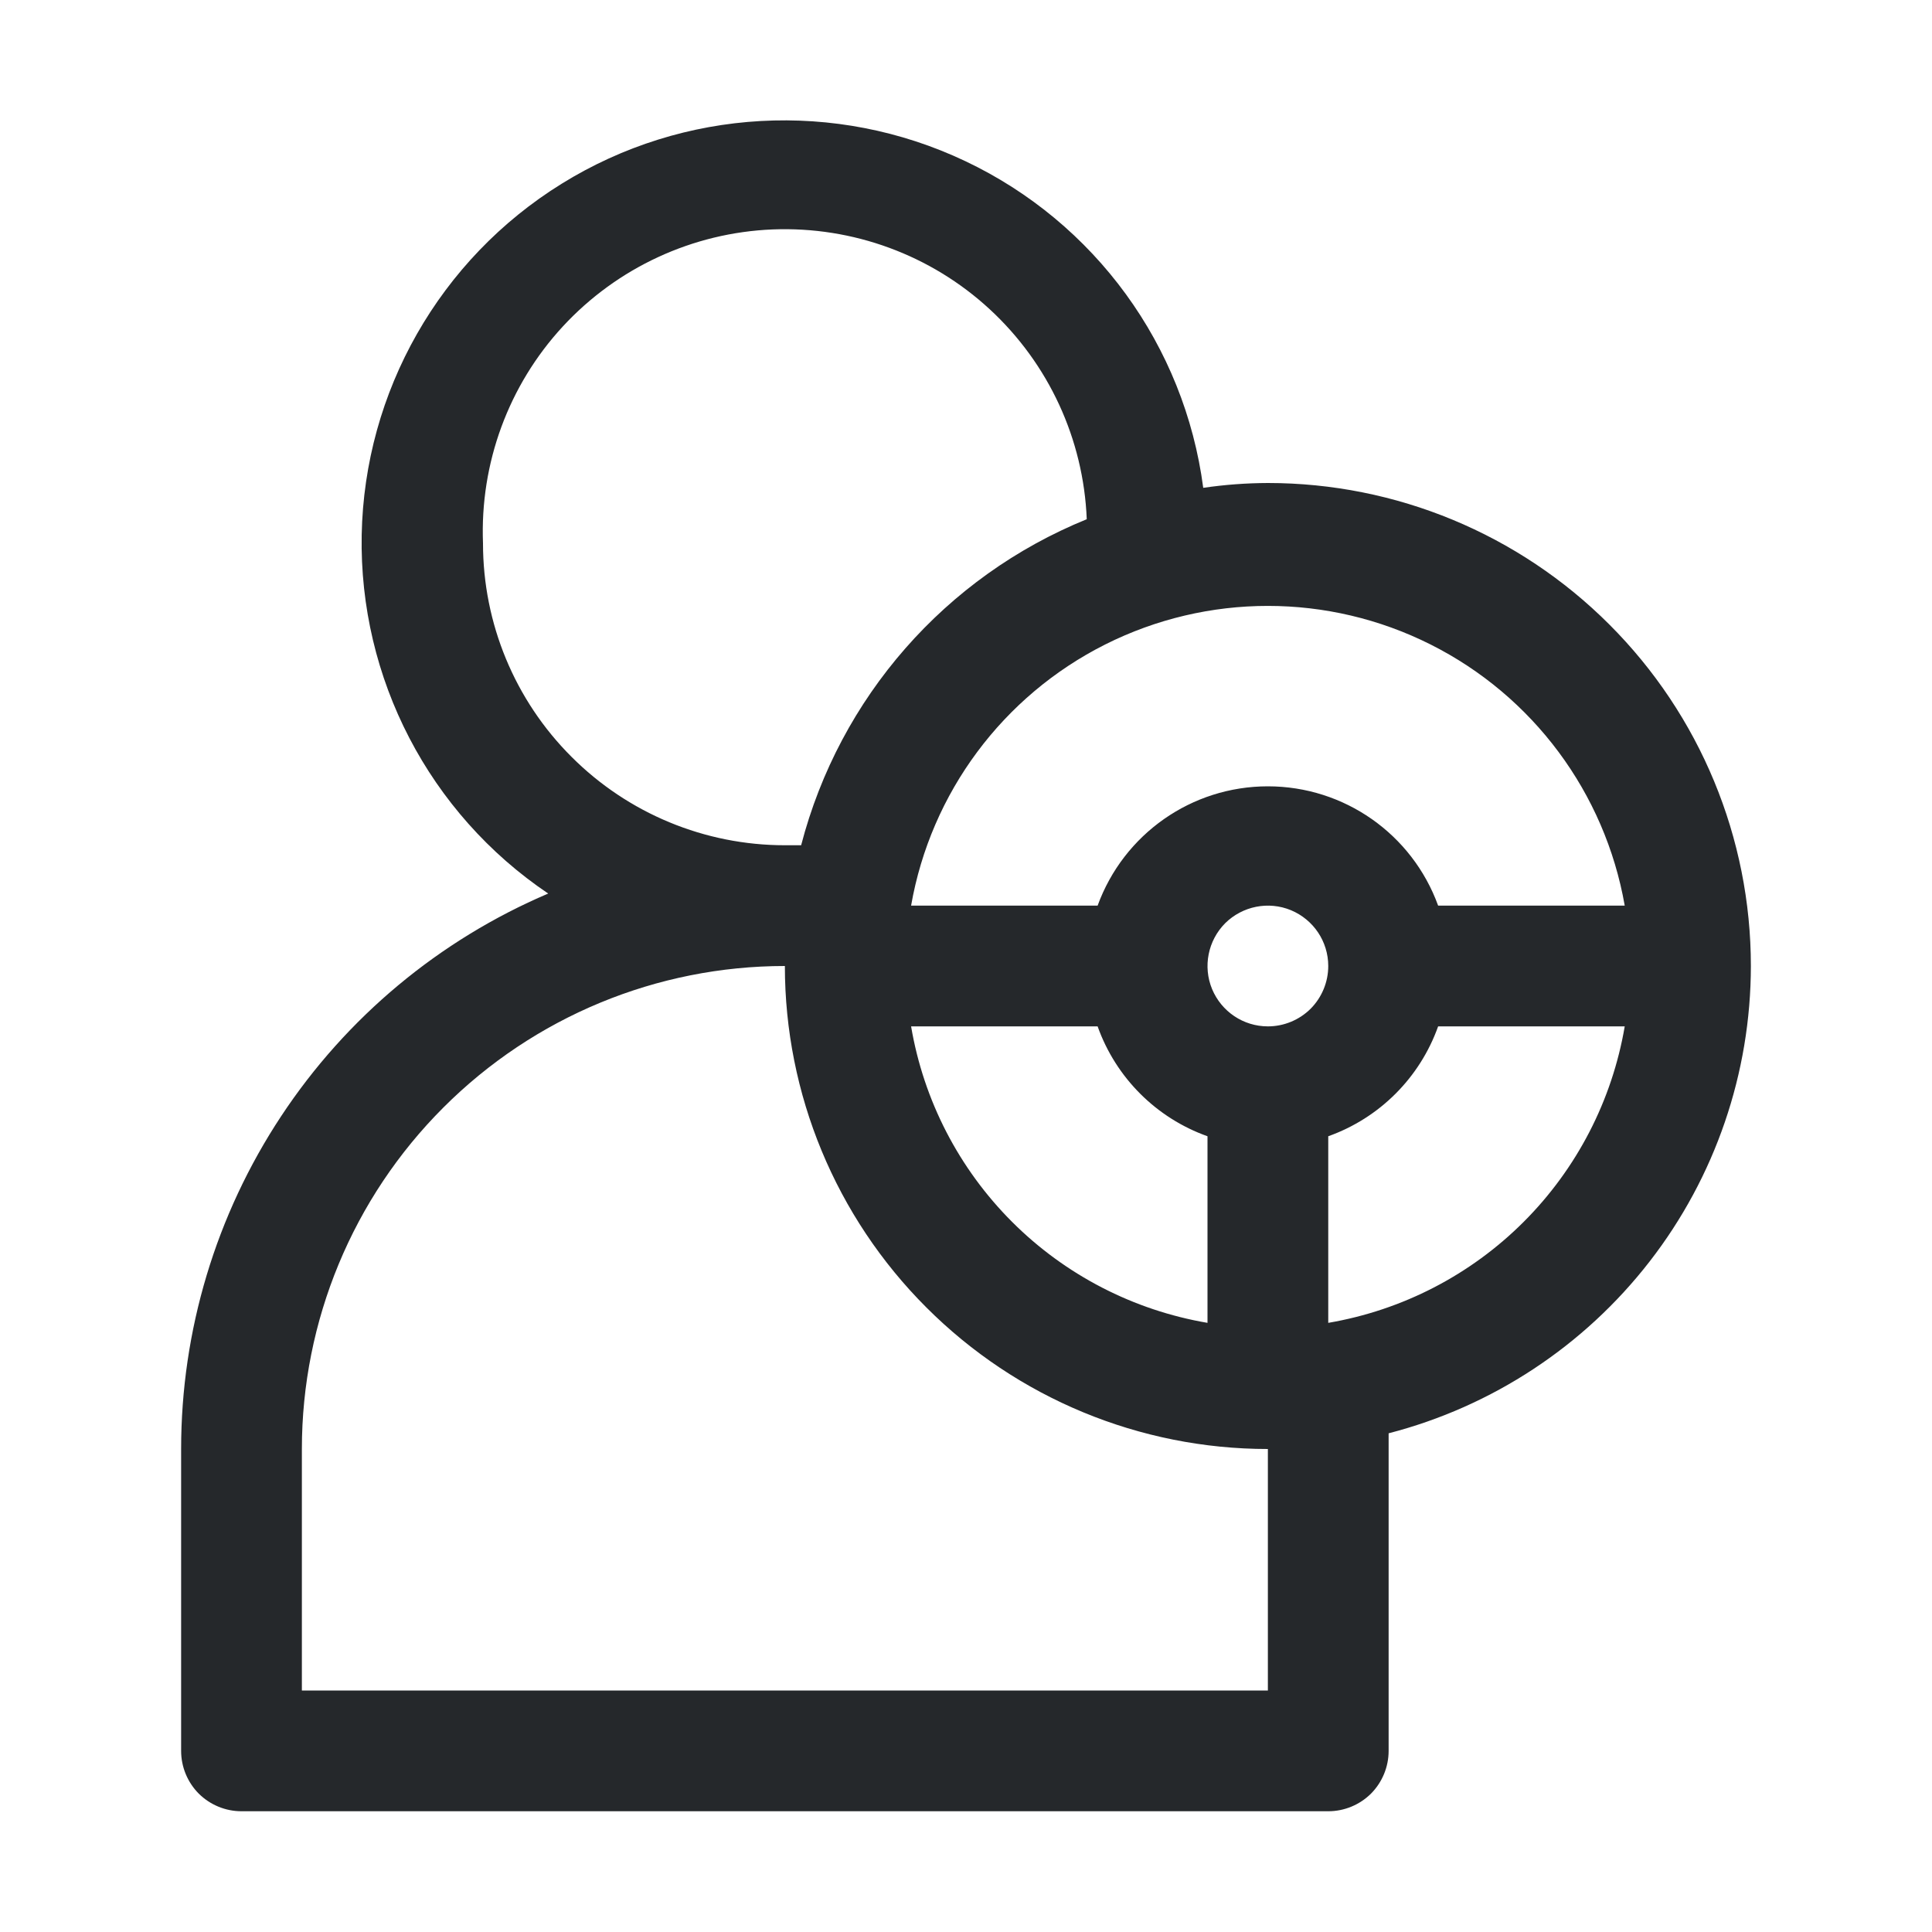 <svg width="24" height="24" viewBox="0 0 24 24" fill="none" xmlns="http://www.w3.org/2000/svg">
<path d="M21.75 12C21.75 10.409 21.118 8.883 19.992 7.758C18.867 6.632 17.341 6 15.75 6C15.482 6.001 15.213 6.021 14.947 6.06C14.715 4.293 13.602 2.765 11.992 2.002C10.381 1.238 8.493 1.343 6.978 2.282C5.463 3.22 4.527 4.864 4.493 6.645C4.46 8.427 5.332 10.104 6.81 11.1C5.457 11.677 4.304 12.637 3.493 13.865C2.682 15.092 2.25 16.529 2.25 18V21.75C2.25 21.949 2.329 22.14 2.469 22.281C2.61 22.421 2.801 22.5 3 22.5H16.5C16.699 22.5 16.89 22.421 17.031 22.281C17.171 22.14 17.25 21.949 17.25 21.75V18V17.805C18.537 17.472 19.677 16.722 20.492 15.671C21.307 14.621 21.749 13.329 21.75 12L21.75 12ZM20.183 11.25H17.865C17.542 10.36 16.697 9.768 15.75 9.768C14.803 9.768 13.959 10.36 13.635 11.25H11.318C11.563 9.848 12.458 8.645 13.729 8.006C15.001 7.367 16.499 7.367 17.771 8.006C19.043 8.645 19.937 9.848 20.183 11.25H20.183ZM11.318 12.75H13.635C13.862 13.387 14.363 13.888 15 14.115V16.433C14.08 16.276 13.232 15.838 12.572 15.178C11.912 14.518 11.474 13.67 11.318 12.75L11.318 12.75ZM15.75 12.75C15.446 12.75 15.174 12.567 15.057 12.287C14.941 12.007 15.006 11.684 15.219 11.469C15.434 11.256 15.757 11.191 16.037 11.307C16.317 11.424 16.5 11.696 16.5 12C16.5 12.199 16.421 12.39 16.281 12.531C16.14 12.671 15.949 12.75 15.75 12.75L15.75 12.75ZM6 6.75C5.961 5.755 6.317 4.786 6.992 4.055C7.668 3.324 8.605 2.89 9.6 2.85C10.595 2.811 11.564 3.167 12.295 3.842C13.027 4.518 13.46 5.455 13.5 6.45C11.744 7.164 10.429 8.665 9.952 10.5H9.75C8.755 10.5 7.802 10.105 7.099 9.401C6.395 8.698 6 7.745 6 6.75L6 6.75ZM15.75 21H3.75V18C3.75 16.409 4.382 14.883 5.508 13.758C6.633 12.632 8.159 12 9.75 12C9.75 13.591 10.382 15.117 11.508 16.242C12.633 17.368 14.159 18 15.75 18L15.75 21ZM16.5 16.433V14.115C17.137 13.888 17.638 13.387 17.865 12.75H20.183C20.026 13.67 19.588 14.518 18.928 15.178C18.268 15.838 17.42 16.276 16.5 16.433L16.5 16.433Z" fill="#25282B"/>
</svg>

